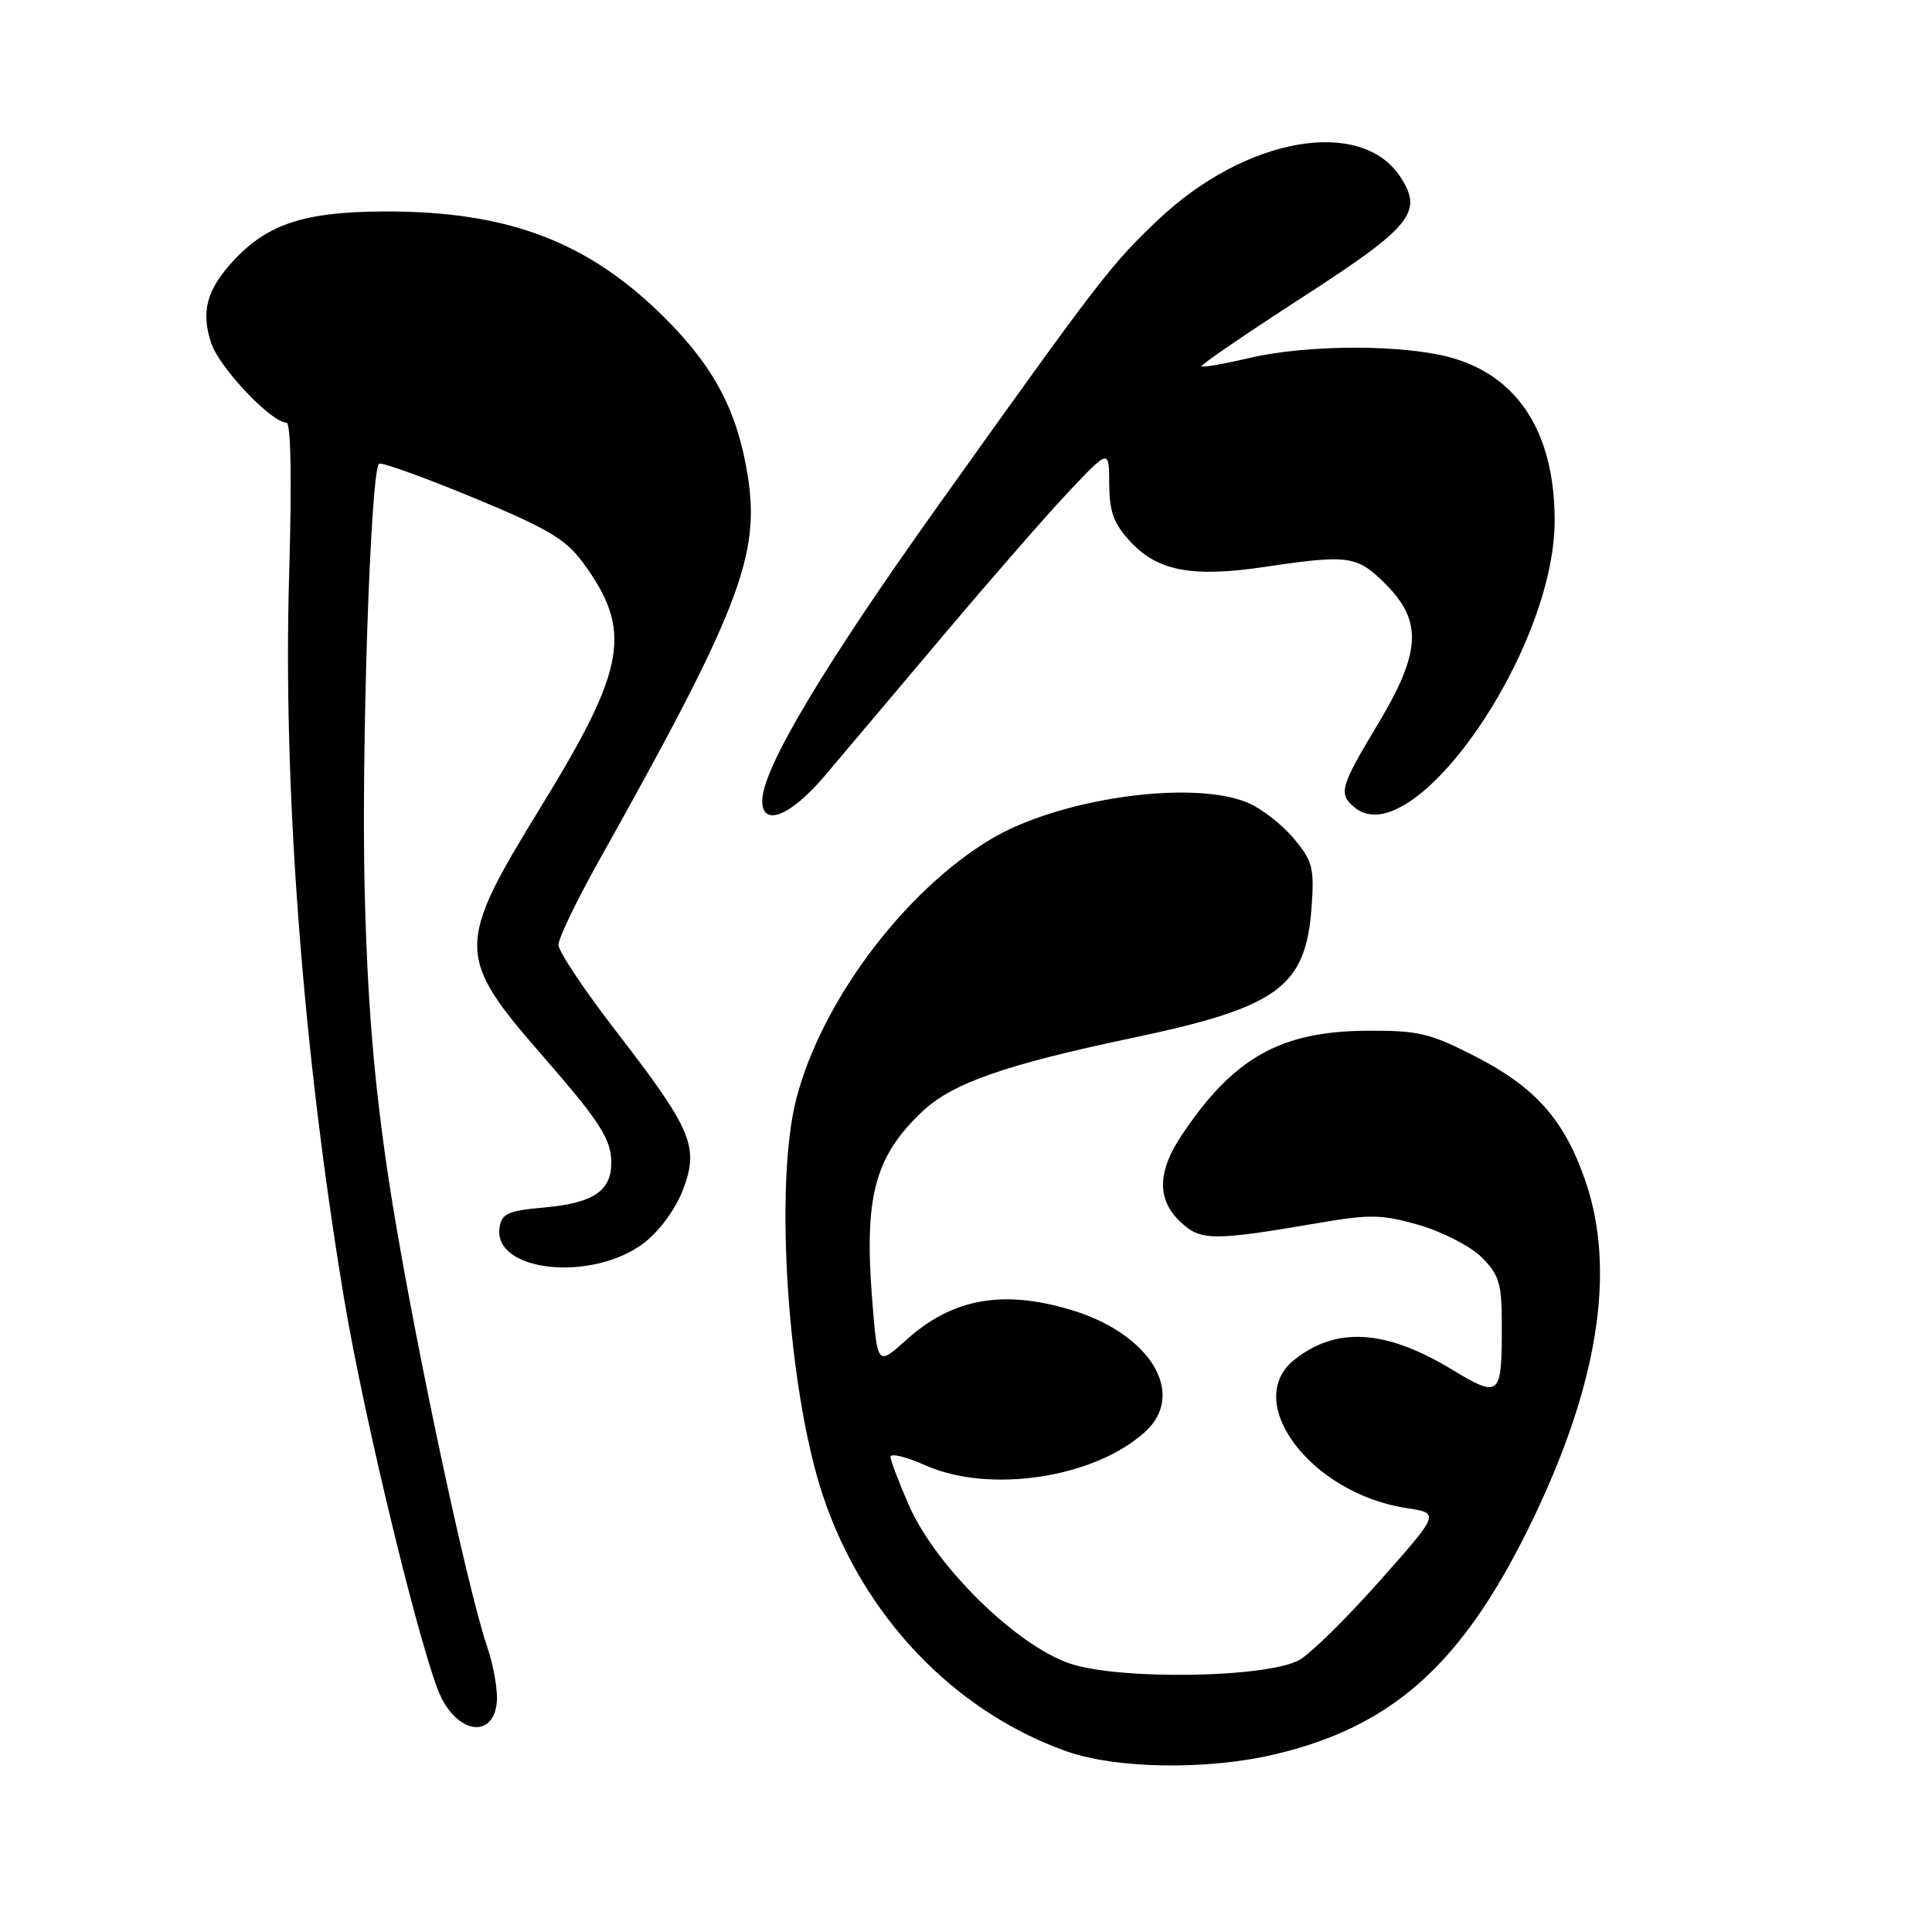 <?xml version="1.0" encoding="UTF-8" standalone="no"?>
<!DOCTYPE svg PUBLIC "-//W3C//DTD SVG 1.1//EN" "http://www.w3.org/Graphics/SVG/1.1/DTD/svg11.dtd" >
<svg xmlns="http://www.w3.org/2000/svg" xmlns:xlink="http://www.w3.org/1999/xlink" version="1.1" viewBox="0 0 256 256">
 <g >
 <path fill="currentColor"
d=" M 168.91 232.46 C 184.35 228.82 193.53 220.68 202.41 202.76 C 211.73 183.95 214.27 168.40 210.00 156.26 C 207.21 148.32 203.42 144.06 195.54 140.01 C 189.49 136.90 187.93 136.53 181.13 136.58 C 169.67 136.65 163.44 140.16 156.60 150.39 C 153.33 155.28 153.28 158.97 156.43 161.93 C 159.10 164.44 160.73 164.45 175.01 162.00 C 181.55 160.88 183.23 160.93 188.10 162.34 C 191.18 163.24 194.89 165.16 196.35 166.62 C 198.65 168.93 199.00 170.09 199.00 175.55 C 199.00 185.14 198.79 185.33 192.27 181.40 C 183.57 176.16 177.10 175.77 171.55 180.14 C 164.49 185.69 173.69 197.91 186.37 199.83 C 190.79 200.50 190.79 200.50 182.80 209.50 C 178.41 214.45 173.62 219.16 172.16 219.96 C 167.86 222.33 148.44 222.64 141.83 220.45 C 134.77 218.11 124.05 207.62 120.48 199.56 C 119.12 196.47 118.00 193.53 118.00 193.03 C 118.00 192.52 120.10 193.04 122.66 194.18 C 131.19 197.95 145.07 195.82 151.75 189.71 C 157.28 184.66 152.38 176.67 141.83 173.54 C 132.77 170.85 126.14 172.08 120.06 177.57 C 116.26 181.00 116.26 181.00 115.56 172.11 C 114.50 158.57 115.91 153.27 122.16 147.33 C 126.14 143.54 133.16 141.08 150.00 137.54 C 169.36 133.47 173.02 130.81 173.79 120.22 C 174.17 114.99 173.93 114.07 171.40 111.07 C 169.86 109.23 167.12 107.11 165.33 106.36 C 157.92 103.27 140.27 105.79 131.23 111.23 C 119.78 118.13 108.88 132.68 105.53 145.54 C 102.55 156.97 104.37 184.18 109.04 198.18 C 114.34 214.07 126.30 226.66 141.15 232.00 C 147.77 234.39 159.89 234.59 168.91 232.46 Z  M 65.82 225.68 C 66.00 224.14 65.43 220.76 64.55 218.19 C 61.72 209.90 54.17 174.03 51.46 156.00 C 49.56 143.33 48.69 132.84 48.32 118.00 C 47.86 99.33 49.09 62.57 50.22 61.45 C 50.48 61.19 56.04 63.19 62.59 65.89 C 72.52 69.99 74.96 71.43 77.25 74.56 C 83.85 83.55 83.01 88.45 71.69 106.88 C 60.36 125.33 60.37 126.68 71.98 140.00 C 79.55 148.69 81.00 150.96 81.00 154.10 C 81.00 157.82 78.59 159.42 72.10 160.00 C 67.29 160.43 66.46 160.81 66.19 162.69 C 65.35 168.55 78.48 169.92 85.34 164.69 C 87.36 163.15 89.52 160.20 90.49 157.67 C 92.67 151.97 91.71 149.69 81.62 136.63 C 77.43 131.20 74.00 126.06 74.00 125.19 C 74.00 124.33 76.41 119.32 79.36 114.06 C 97.96 80.84 100.78 73.55 99.07 62.98 C 97.70 54.45 94.63 48.63 88.05 42.08 C 77.95 32.02 67.32 27.98 51.04 28.02 C 40.36 28.05 35.41 29.66 30.86 34.62 C 27.38 38.42 26.61 41.30 27.98 45.45 C 29.06 48.71 35.95 56.00 37.96 56.00 C 38.55 56.00 38.68 63.69 38.31 76.25 C 37.48 104.34 40.12 139.22 45.58 172.00 C 48.31 188.41 56.11 220.38 58.52 225.04 C 60.99 229.81 65.30 230.19 65.82 225.68 Z  M 109.33 102.75 C 111.78 99.86 118.89 91.43 125.14 84.02 C 131.39 76.61 138.85 68.06 141.73 65.02 C 146.96 59.50 146.96 59.50 146.98 64.14 C 147.00 67.85 147.57 69.40 149.83 71.82 C 153.44 75.69 158.02 76.54 167.57 75.12 C 178.74 73.46 179.81 73.61 183.60 77.40 C 188.53 82.33 188.29 86.45 182.52 96.05 C 177.57 104.27 177.32 105.19 179.49 106.99 C 187.14 113.34 206.00 86.30 206.00 68.97 C 206.00 57.56 201.33 50.07 192.61 47.48 C 186.35 45.62 173.33 45.60 165.51 47.44 C 162.21 48.22 159.38 48.71 159.21 48.54 C 159.04 48.37 165.01 44.29 172.47 39.46 C 187.05 30.04 188.62 28.12 185.56 23.45 C 180.34 15.48 165.05 18.17 153.51 29.08 C 147.23 35.02 145.85 36.80 124.31 67.00 C 109.09 88.33 101.00 101.90 101.00 106.11 C 101.00 109.66 104.76 108.14 109.33 102.75 Z "/>
</g>
</svg>
